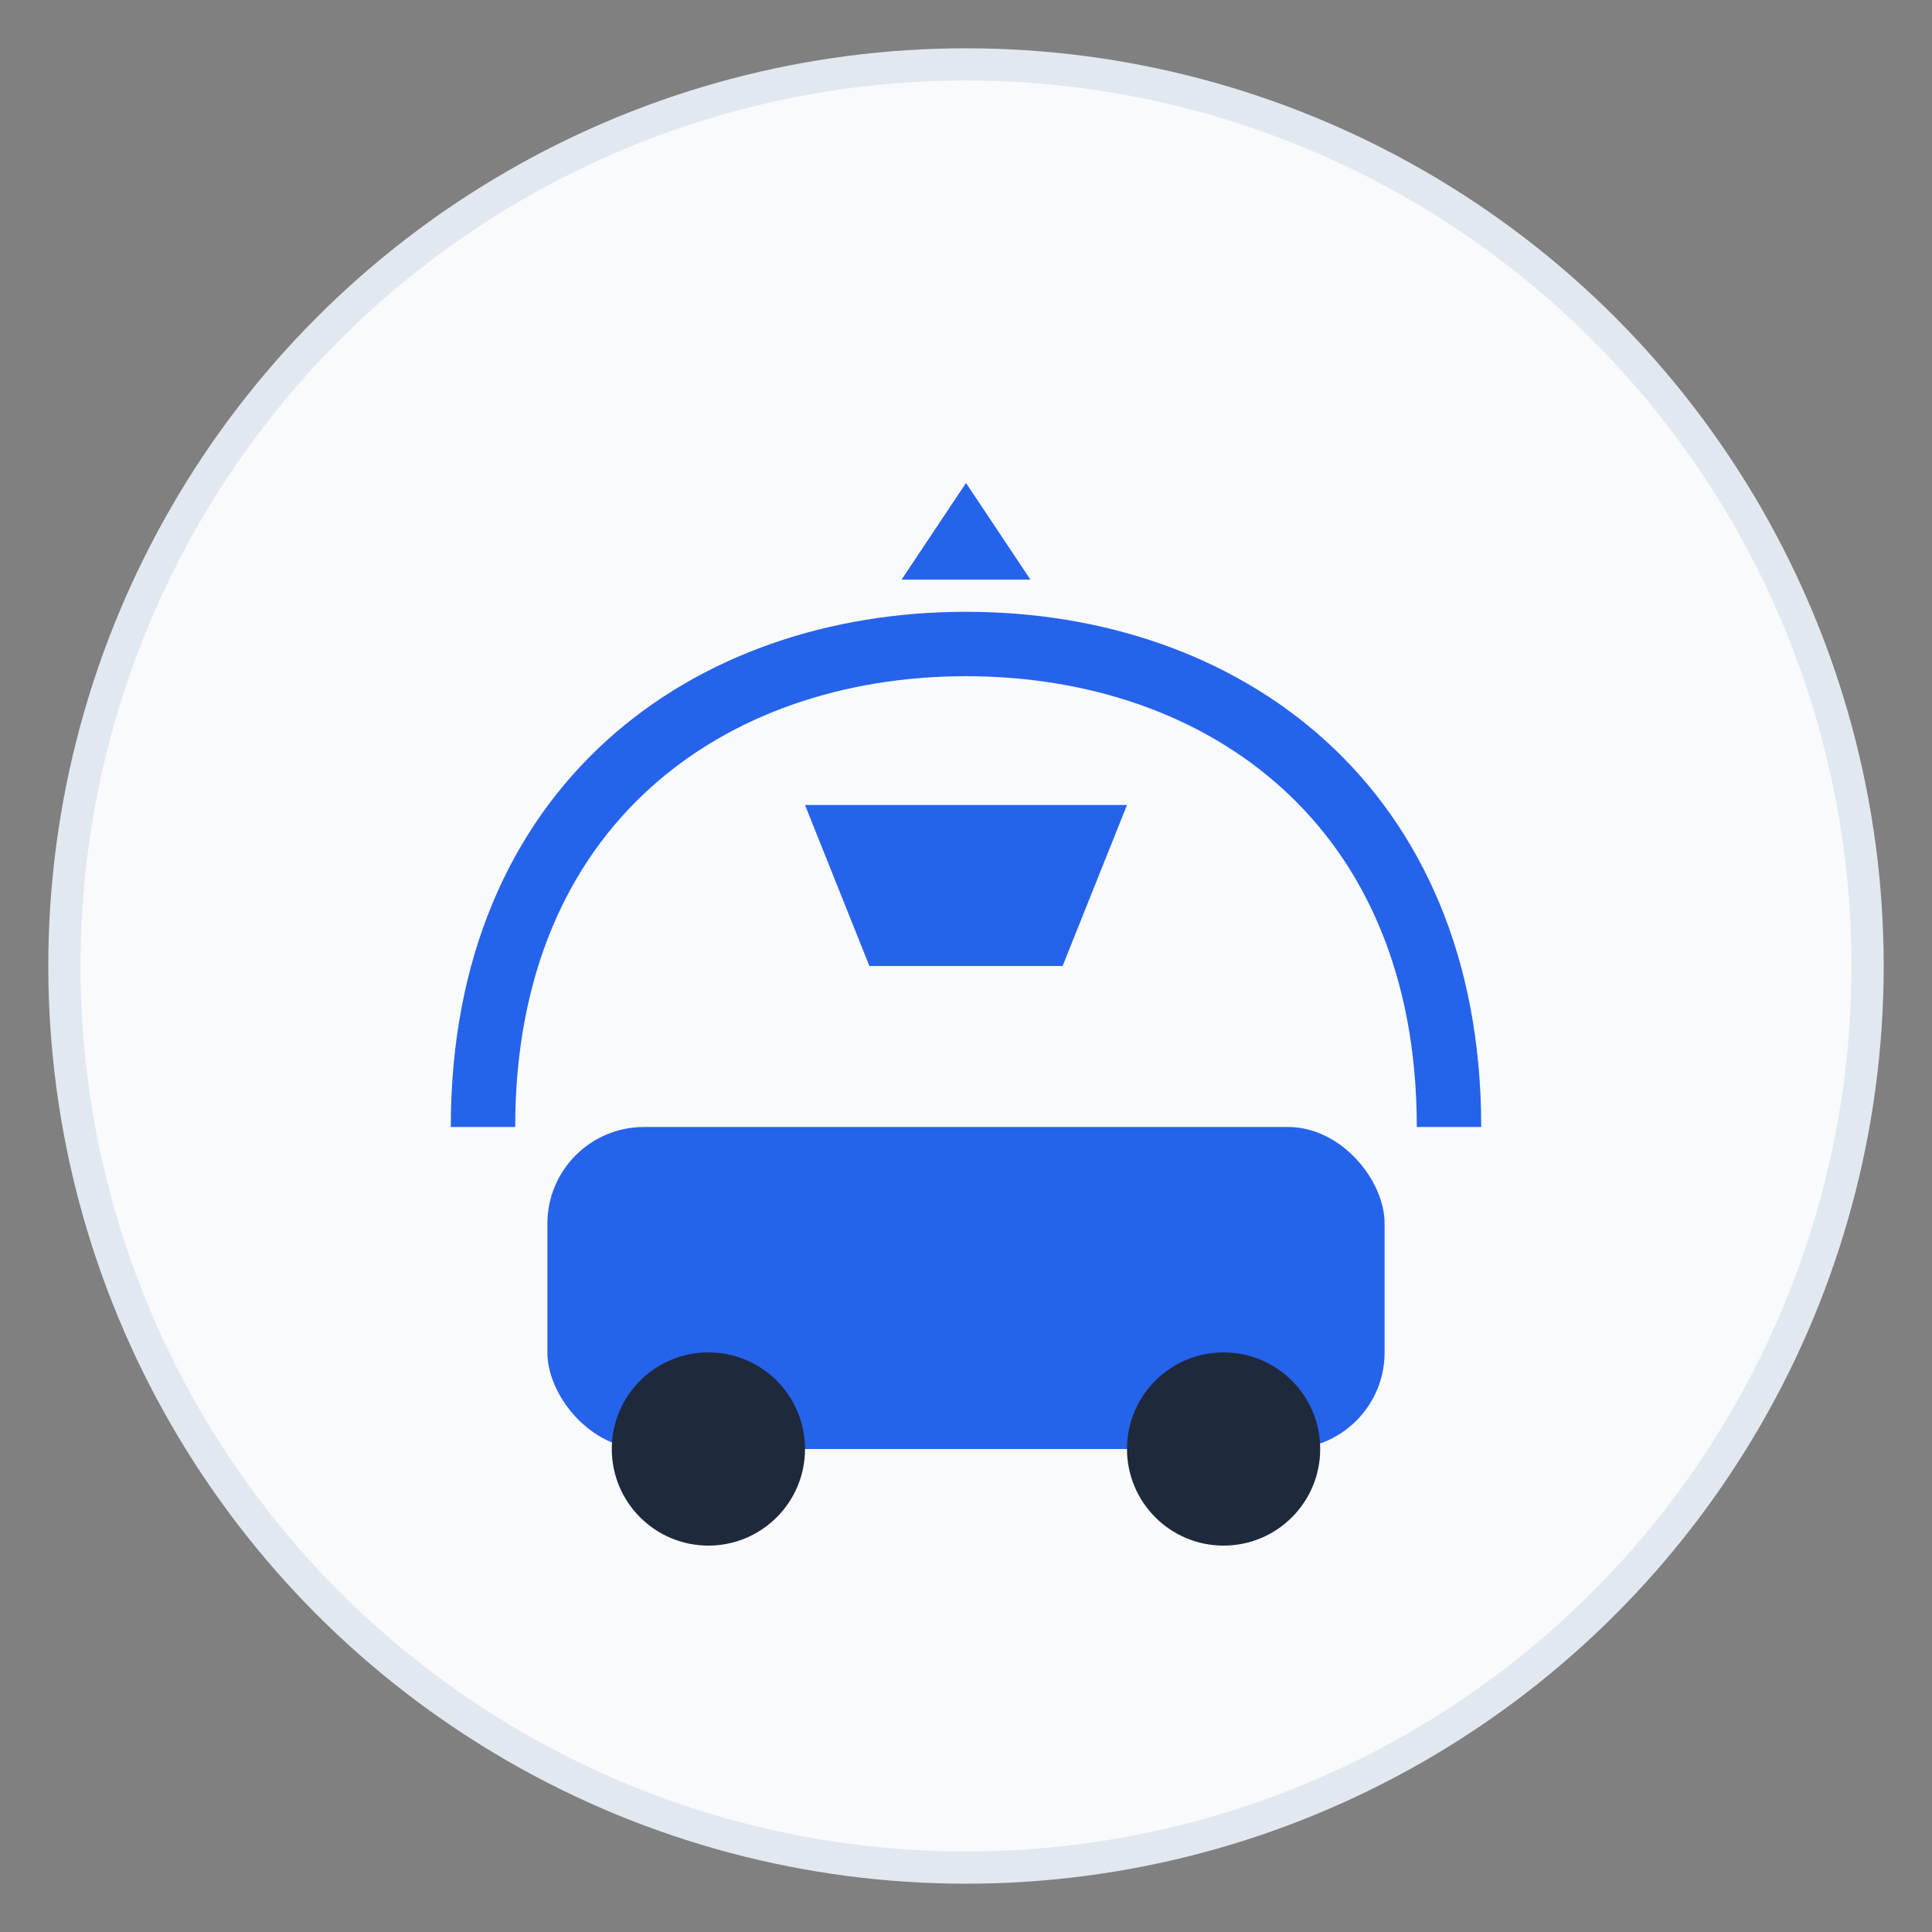 <?xml version="1.0" encoding="UTF-8"?>
<svg width="60" height="60" viewBox="0 0 60 60" xmlns="http://www.w3.org/2000/svg">
    <rect x="0" y="0" width="60" height="60" fill="#808080" stroke="none"/>
    <defs>
        <linearGradient id="autoGrad" x1="0%" y1="0%" x2="100%" y2="100%">
            <stop offset="0%" style="stop-color:#2563eb;stop-opacity:1" />
            <stop offset="100%" style="stop-color:#4f46e5;stop-opacity:1" />
        </linearGradient>
    </defs>
    <circle cx="30" cy="30" r="28" fill="#f8fafc" stroke="#e2e8f0" stroke-width="1"/>
    <path d="M15,35 C15,25 22,20 30,20 C38,20 45,25 45,35" stroke="#2563eb" stroke-width="2" fill="none"/>
    <rect x="17" y="35" width="26" height="10" rx="3" fill="#2563eb"/>
    <circle cx="22" cy="45" r="3" fill="#1e293b"/>
    <circle cx="38" cy="45" r="3" fill="#1e293b"/>
    <path d="M25,25 L35,25 L33,30 L27,30 Z" fill="#2563eb"/>
    <path d="M30,15 L32,18 L28,18 Z" fill="#2563eb"/>
</svg> 
